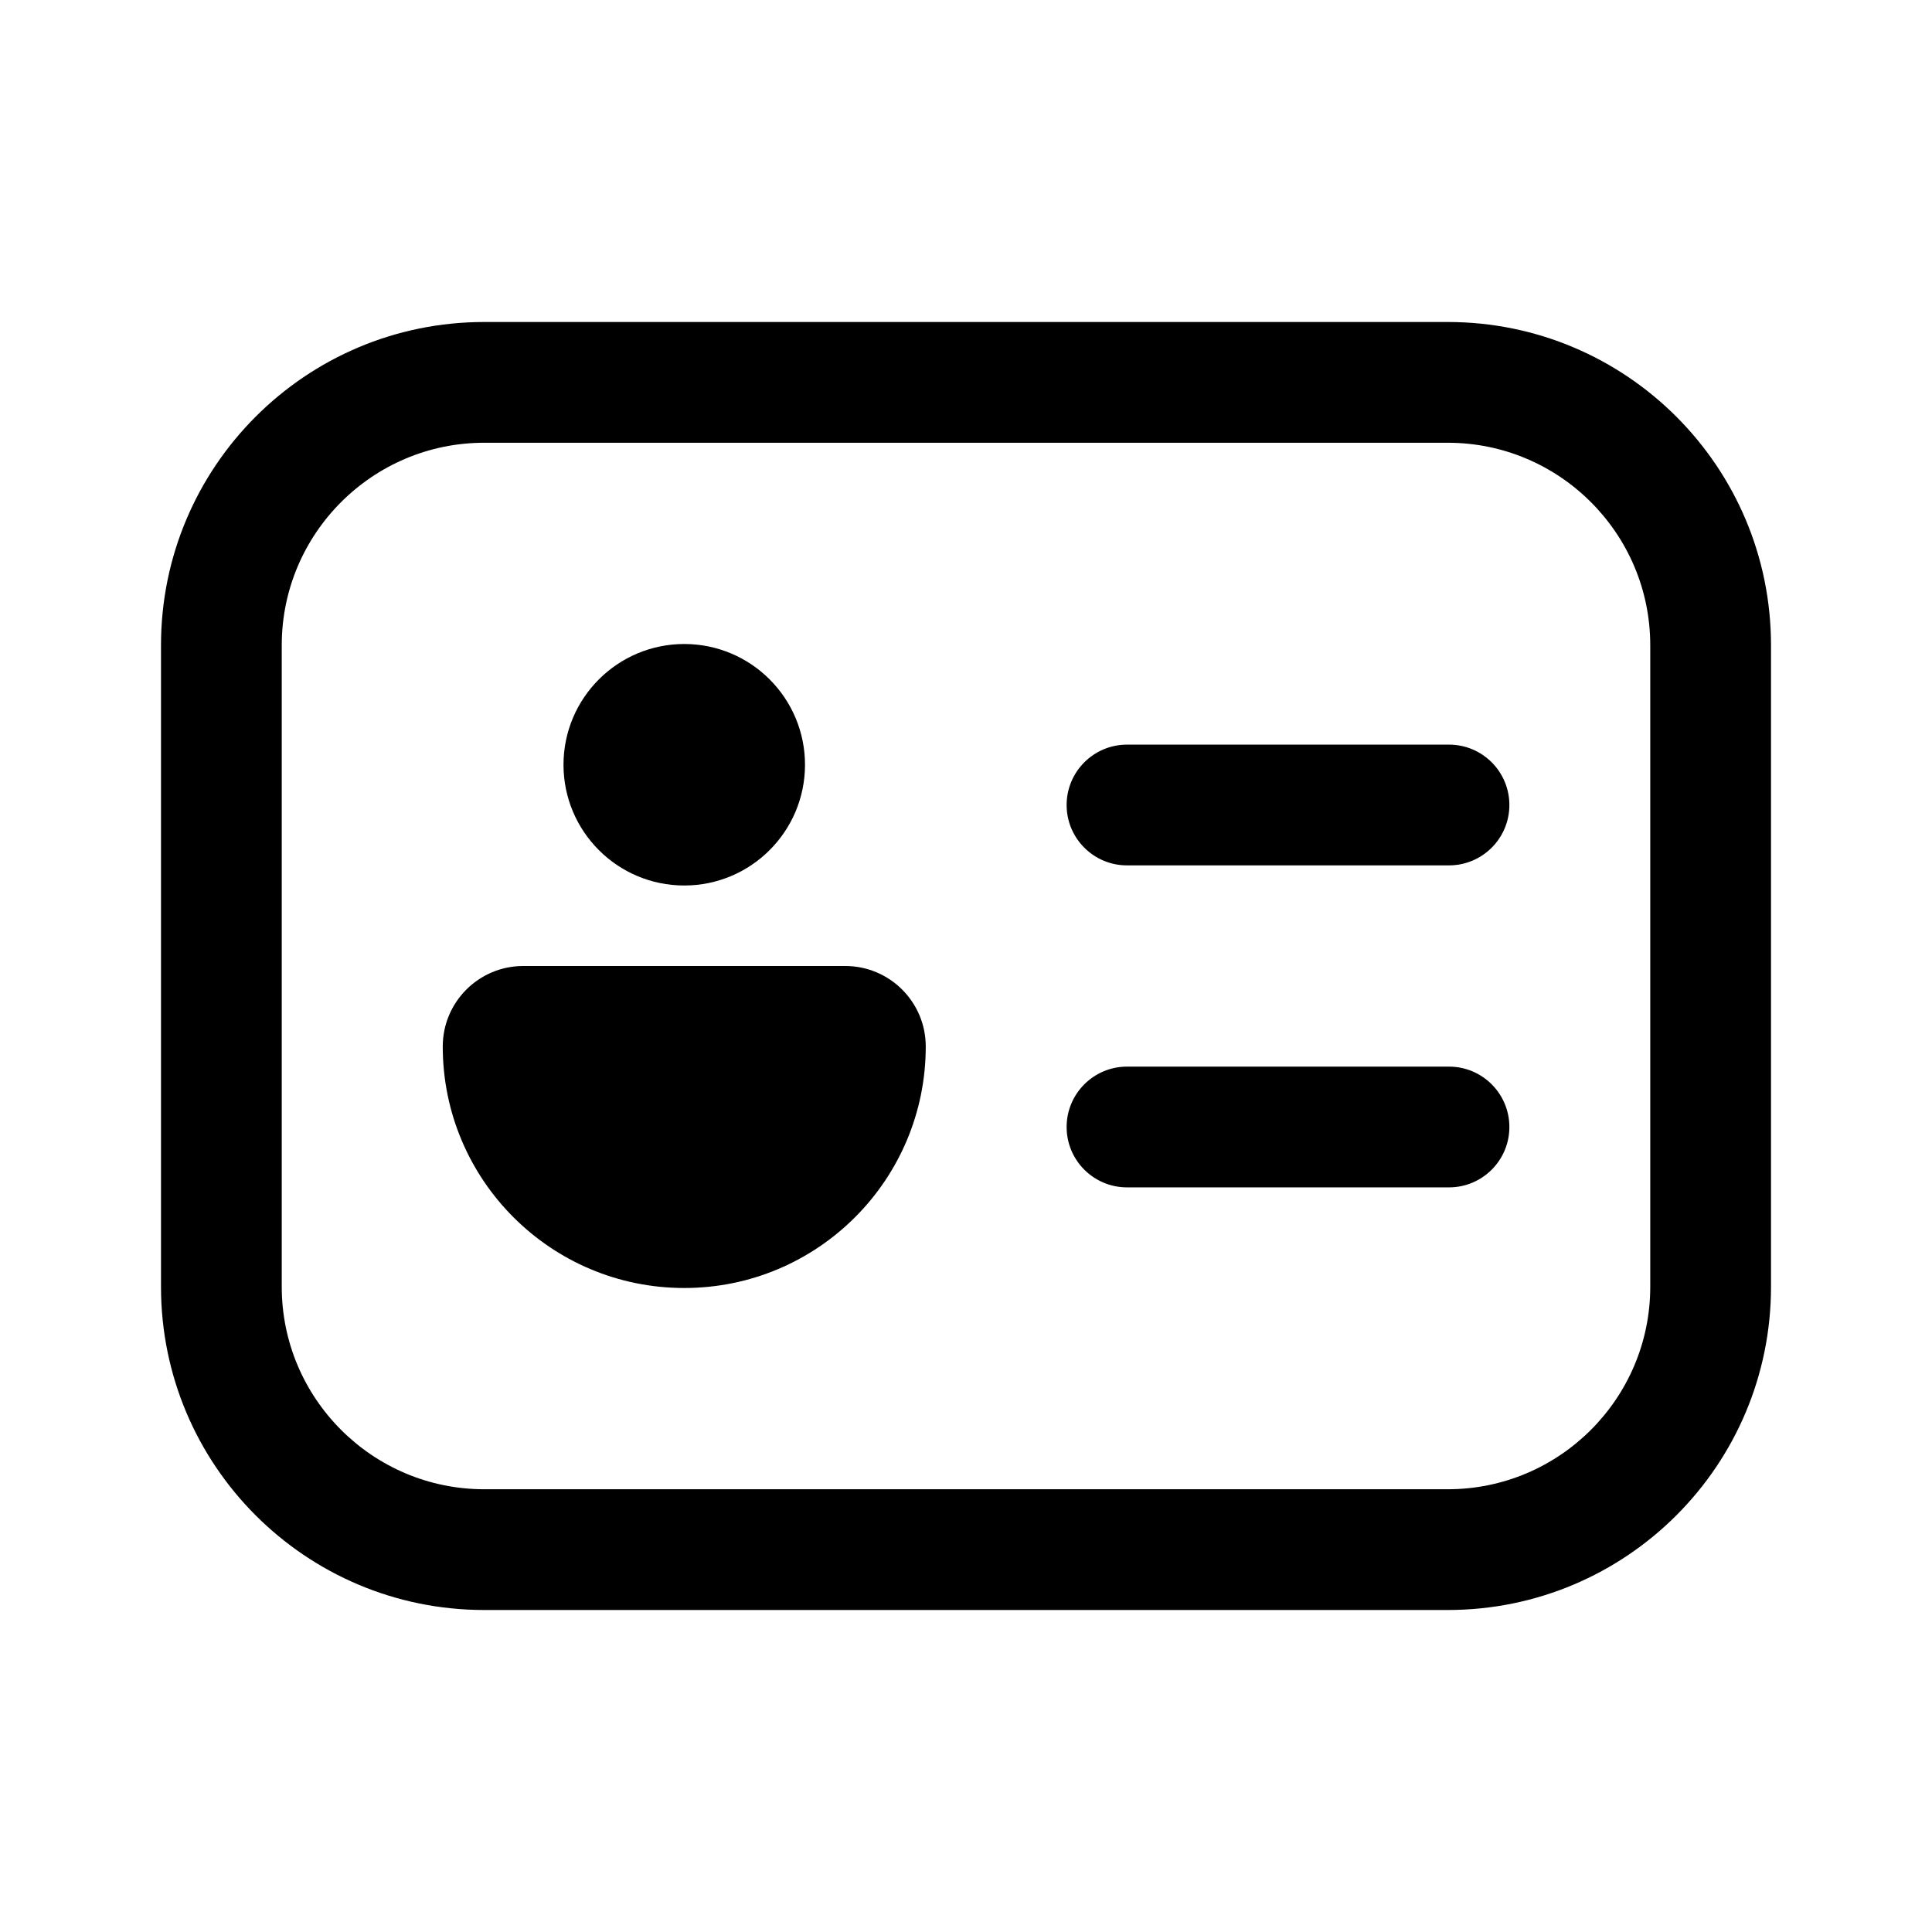 <svg width="24" height="24" viewBox="0 0 24 24" fill="none" xmlns="http://www.w3.org/2000/svg">
<path fill-rule="evenodd" clip-rule="evenodd" d="M17.985 5.5C19.372 5.5 20.5 6.628 20.5 8.015V15.985C20.5 17.372 19.372 18.5 17.985 18.5H6.015C4.628 18.5 3.5 17.372 3.5 15.985V8.015C3.5 6.628 4.628 5.5 6.015 5.5H17.985ZM17.985 4H6.015C3.797 4 2 5.798 2 8.015V15.985C2 18.203 3.797 20 6.015 20H17.985C20.203 20 22 18.203 22 15.985V8.015C22 5.798 20.203 4 17.985 4ZM8.5 11C9.328 11 10 10.328 10 9.5C10 8.672 9.328 8 8.5 8C7.672 8 7 8.672 7 9.5C7 10.328 7.672 11 8.5 11ZM5.5 13C5.5 14.657 6.843 16 8.5 16C10.157 16 11.5 14.657 11.5 13C11.5 12.448 11.052 12 10.5 12H6.5C5.948 12 5.5 12.448 5.5 13ZM13.25 10C13.25 9.586 13.586 9.25 14 9.25H18C18.414 9.25 18.75 9.586 18.75 10C18.75 10.414 18.414 10.75 18 10.75H14C13.586 10.75 13.25 10.414 13.25 10ZM14 13.25C13.586 13.25 13.25 13.586 13.25 14C13.25 14.414 13.586 14.75 14 14.75H18C18.414 14.75 18.75 14.414 18.75 14C18.75 13.586 18.414 13.25 18 13.25H14Z" fill="black"/>
</svg>
